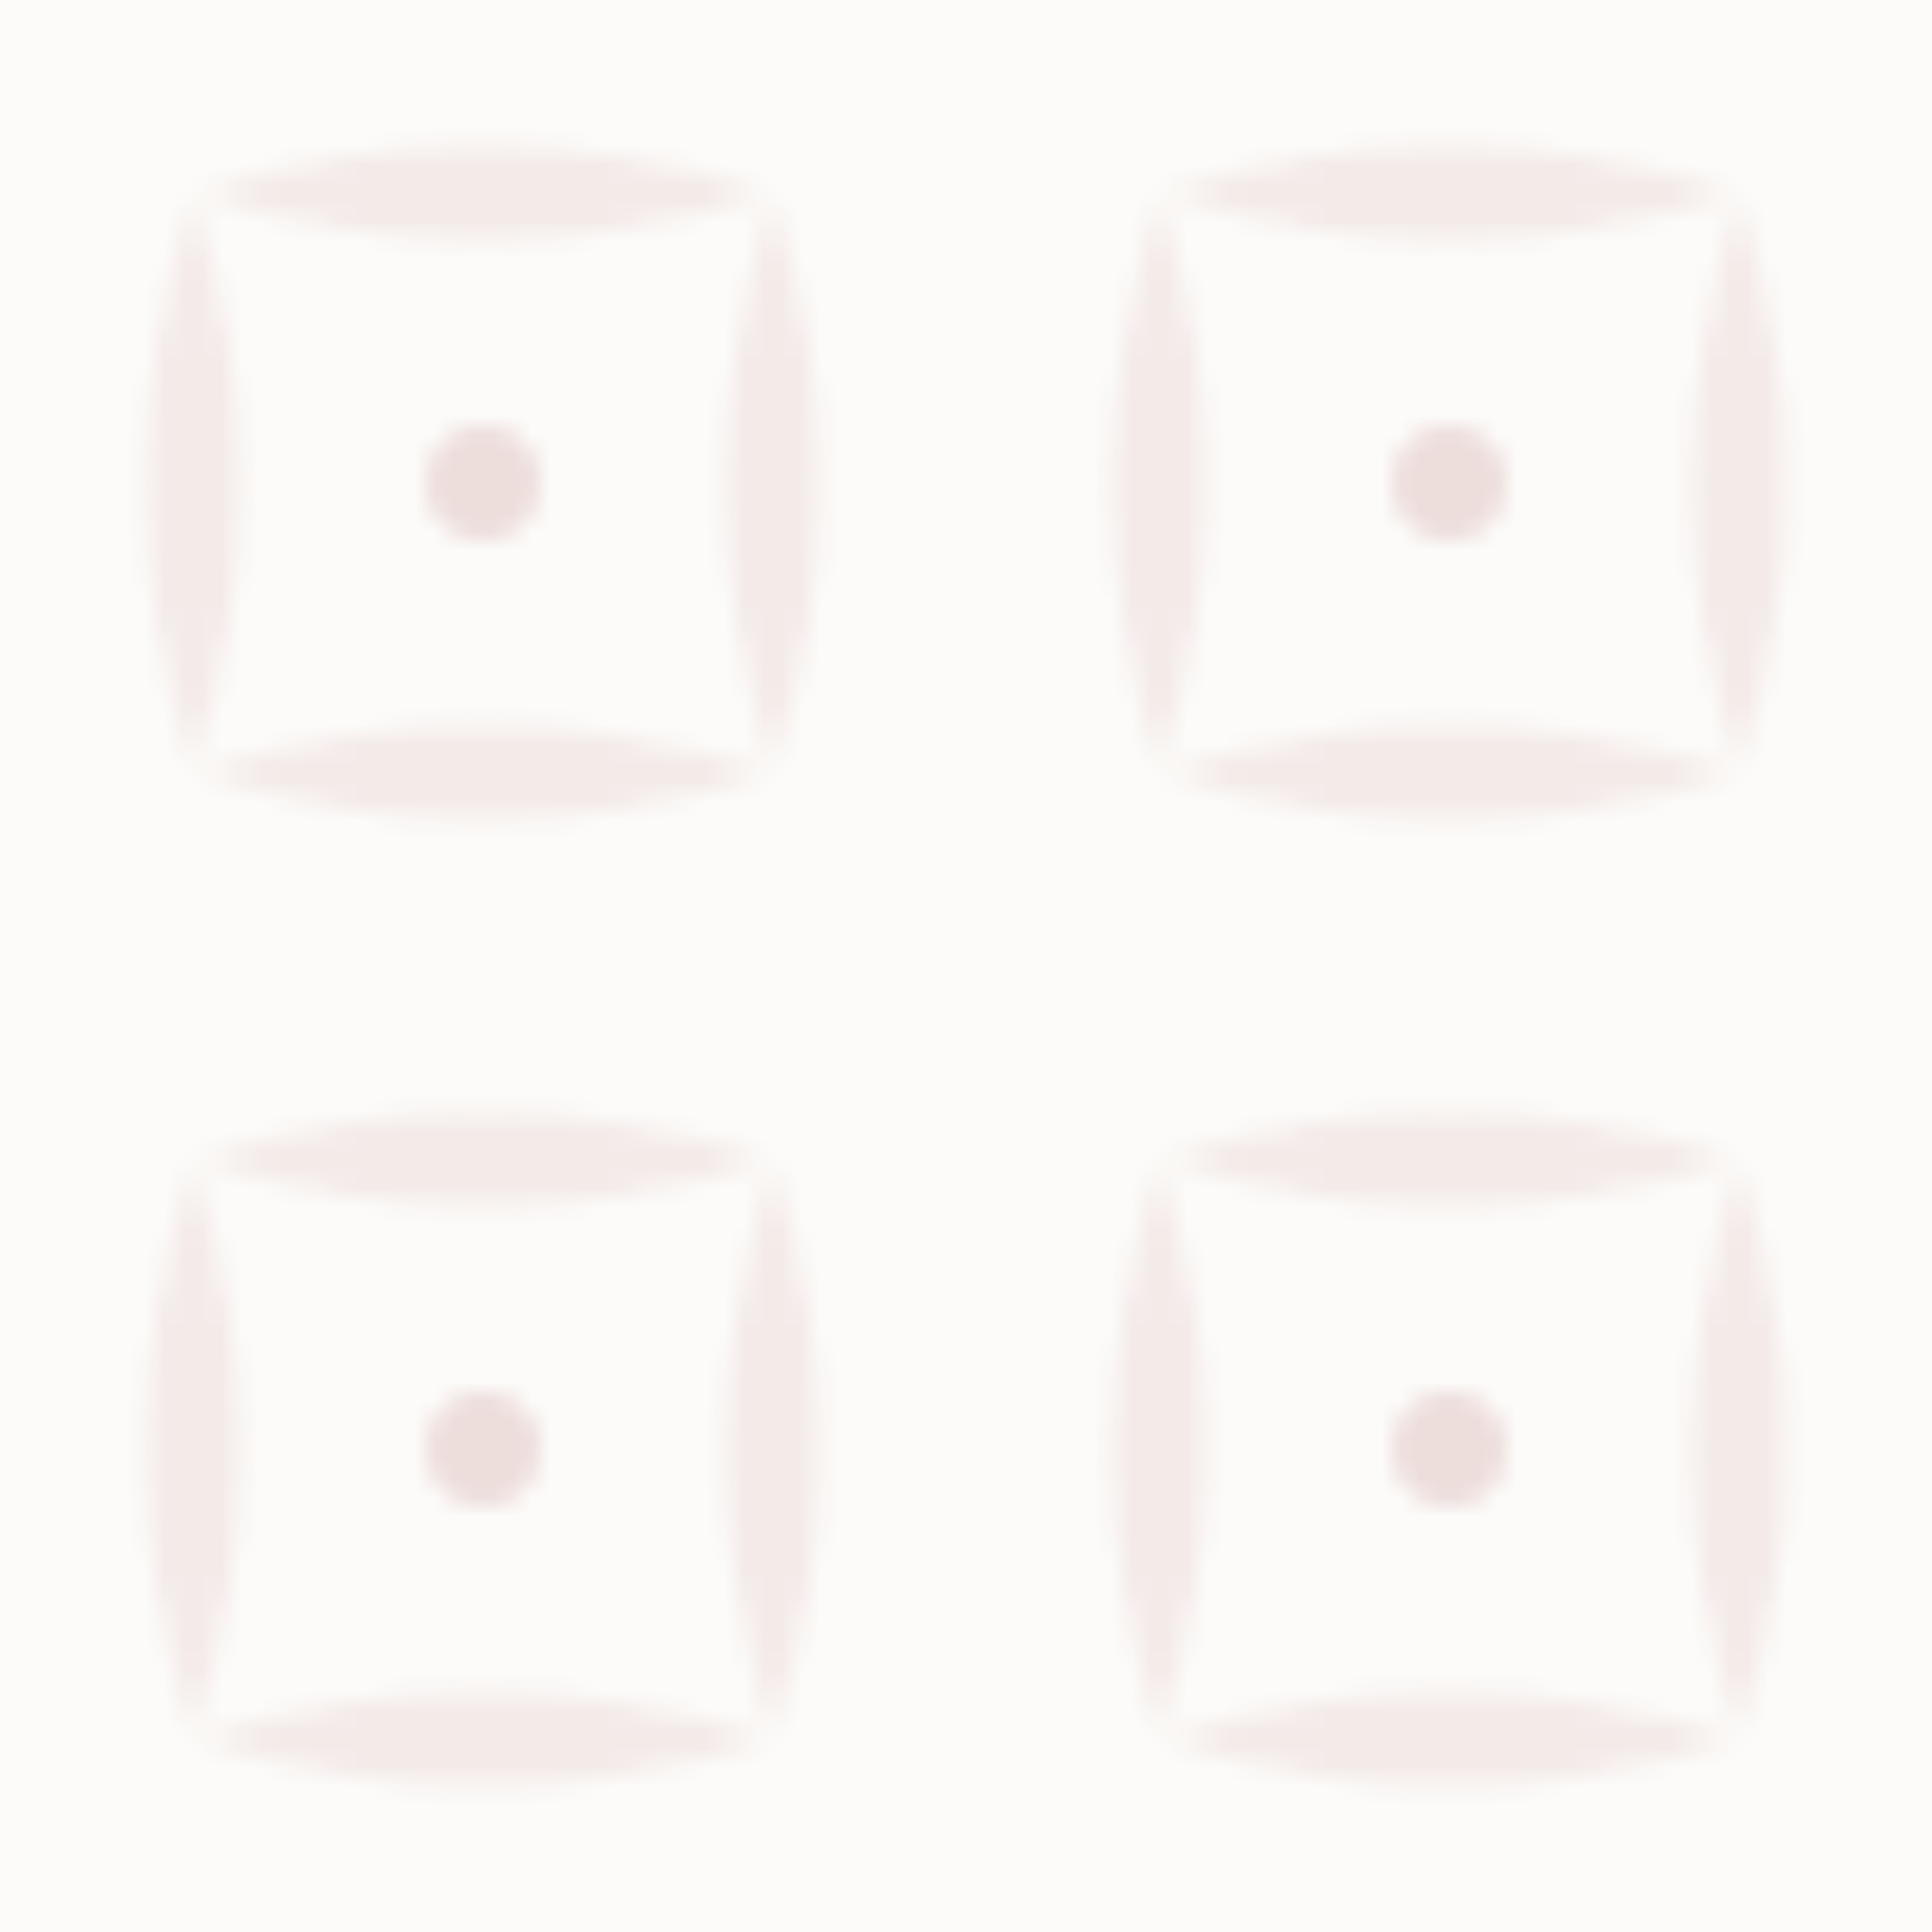 <svg width="100" height="100" viewBox="0 0 100 100" xmlns="http://www.w3.org/2000/svg">
  <defs>
    <pattern id="motif-pattern" x="0" y="0" width="50" height="50" patternUnits="userSpaceOnUse">
      <rect width="50" height="50" fill="#f1eee9" opacity="0.2"/>
      <g transform="translate(25,25)">
        <circle r="3" fill="#98342d" opacity="0.15"/>
        <path d="M-15,-15 Q0,-20 15,-15 Q0,-10 -15,-15" fill="#98342d" opacity="0.08"/>
        <path d="M-15,15 Q0,10 15,15 Q0,20 -15,15" fill="#98342d" opacity="0.08"/>
        <path d="M-15,-15 Q-20,0 -15,15 Q-10,0 -15,-15" fill="#98342d" opacity="0.08"/>
        <path d="M15,-15 Q20,0 15,15 Q10,0 15,-15" fill="#98342d" opacity="0.08"/>
      </g>
    </pattern>
  </defs>
  <rect width="100" height="100" fill="url(#motif-pattern)"/>
</svg>